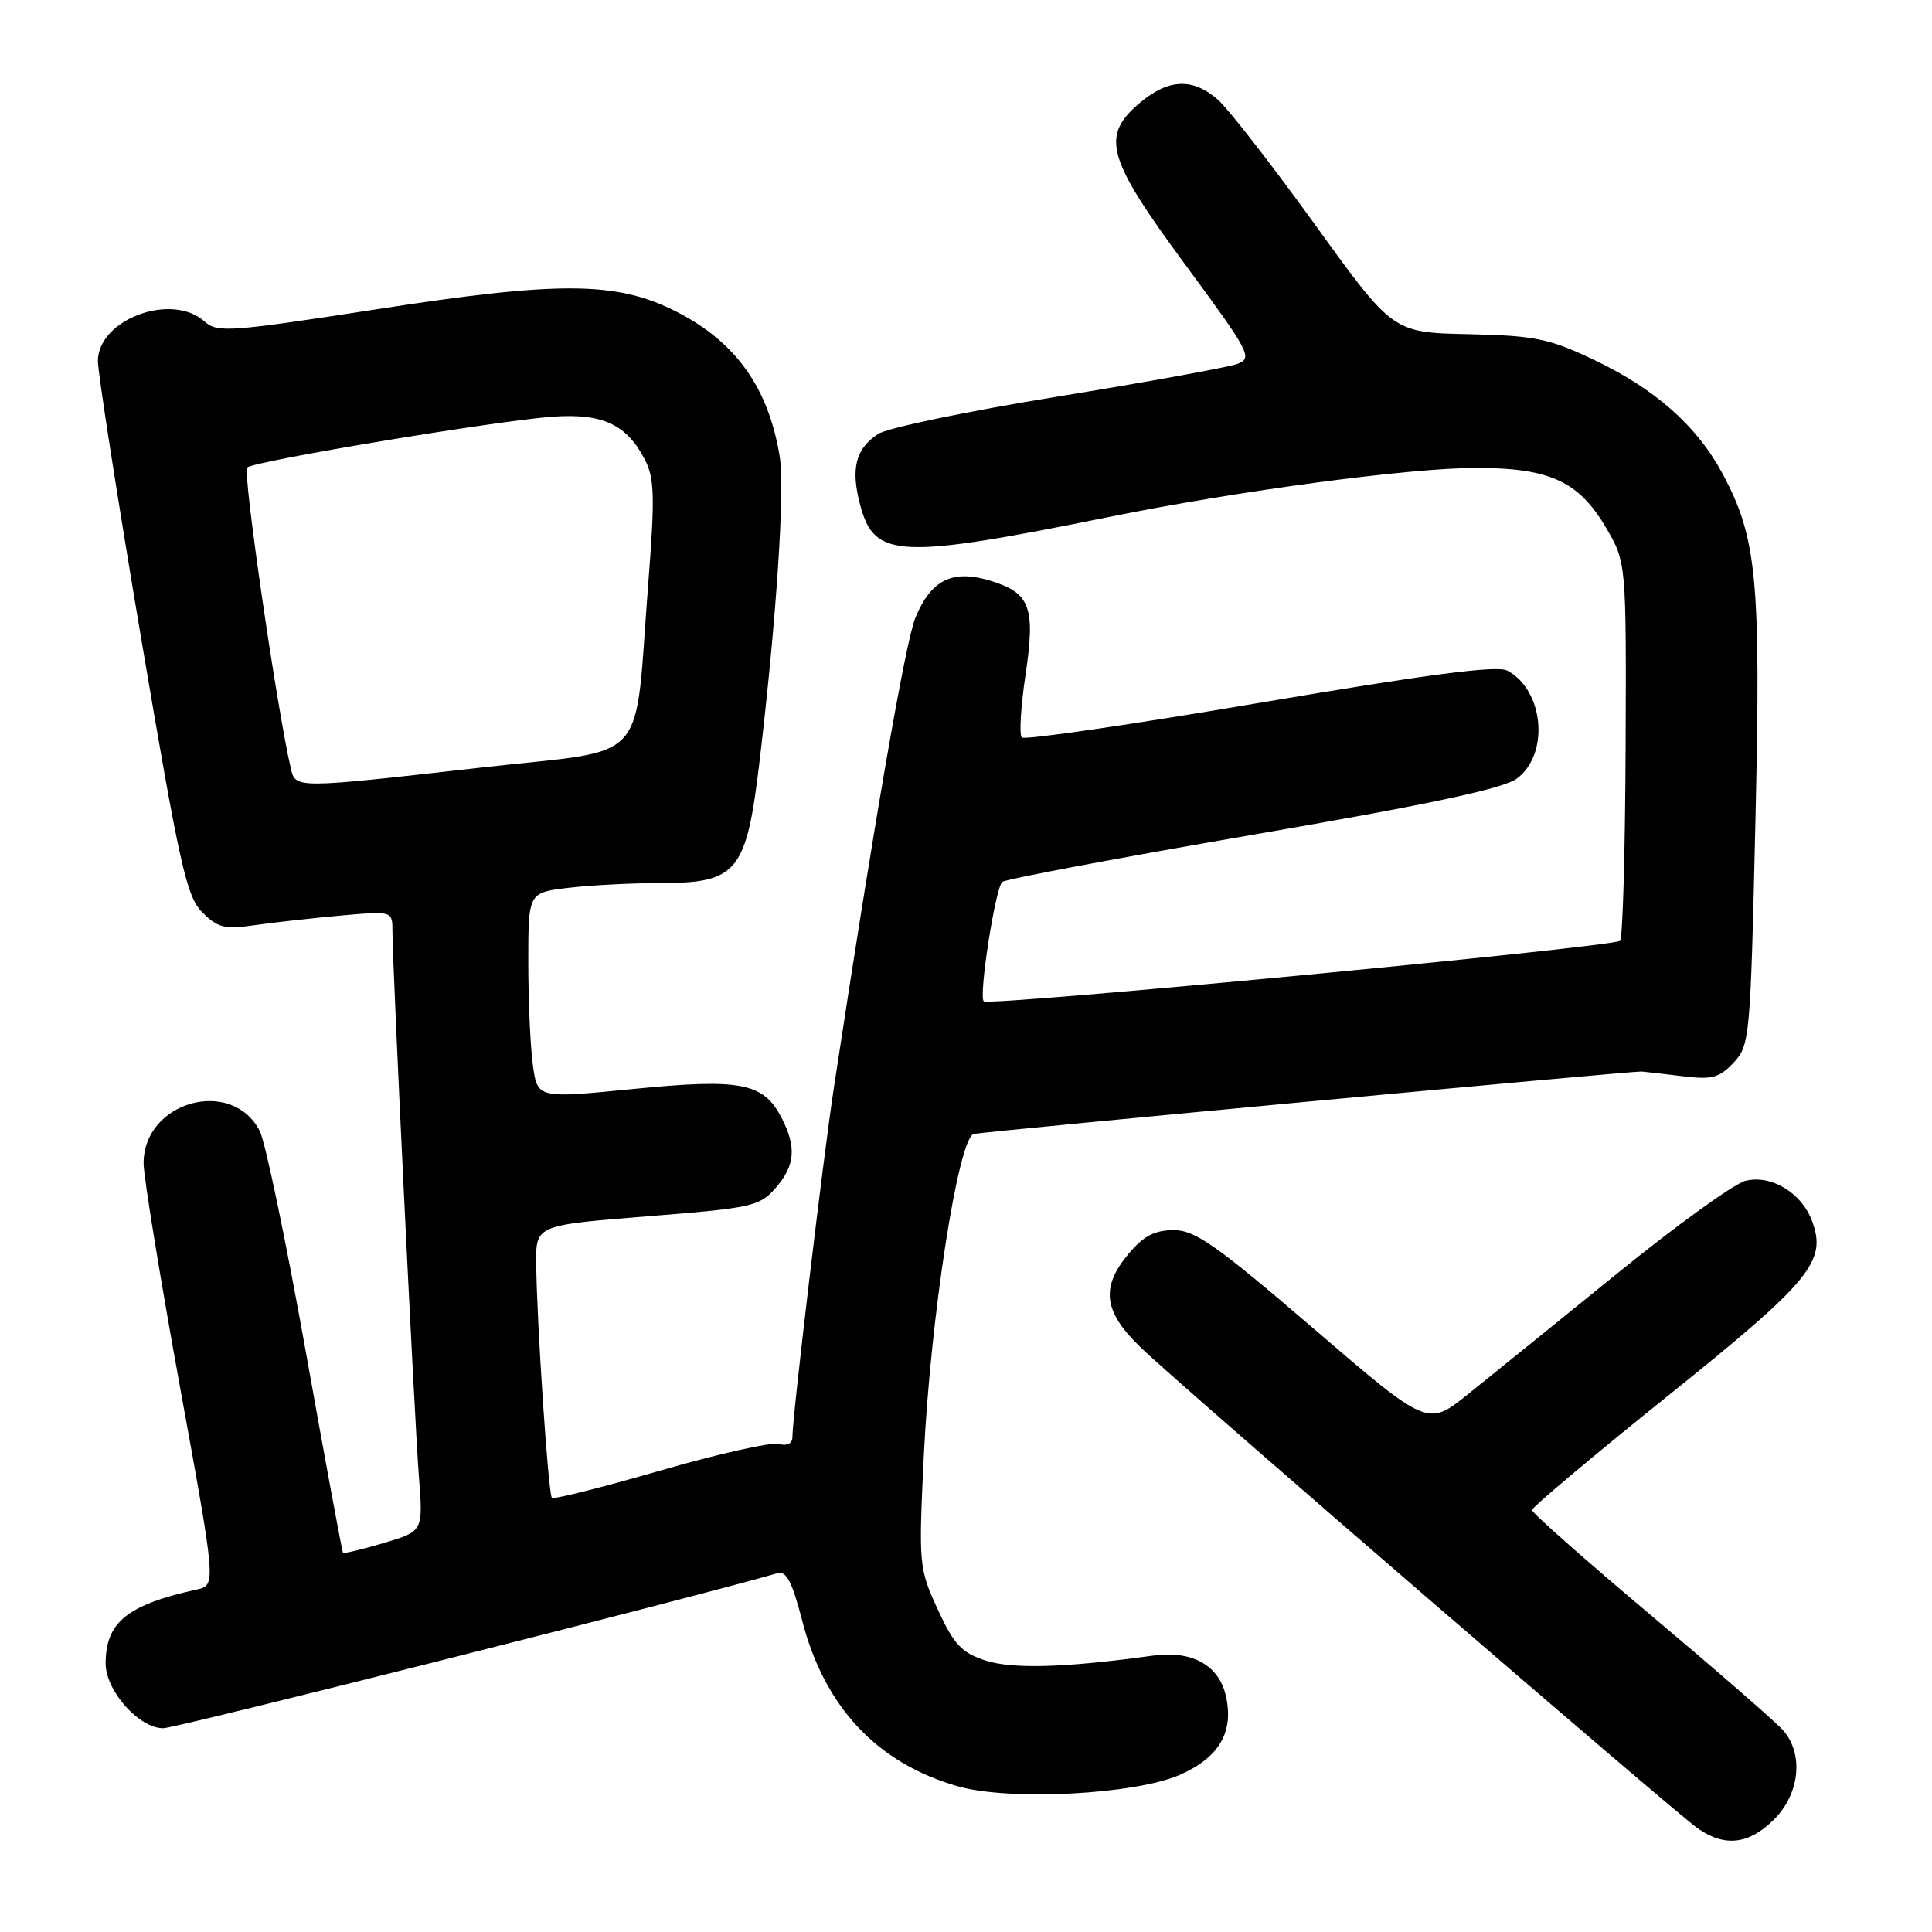 <?xml version="1.0" encoding="UTF-8" standalone="no"?>
<!DOCTYPE svg PUBLIC "-//W3C//DTD SVG 1.1//EN" "http://www.w3.org/Graphics/SVG/1.1/DTD/svg11.dtd" >
<svg xmlns="http://www.w3.org/2000/svg" xmlns:xlink="http://www.w3.org/1999/xlink" version="1.1" viewBox="0 0 256 256">
 <g >
 <path fill="currentColor"
d=" M 235.08 241.08 C 238.50 237.65 239.02 232.38 236.25 229.25 C 235.29 228.16 227.41 221.31 218.75 214.02 C 210.09 206.73 203.00 200.47 203.00 200.09 C 203.00 199.72 211.10 192.91 221.00 184.96 C 240.05 169.66 242.13 167.11 240.07 161.70 C 238.67 158.01 234.65 155.62 231.28 156.47 C 229.78 156.84 222.08 162.40 214.18 168.83 C 206.27 175.25 197.41 182.42 194.49 184.76 C 189.17 189.03 189.17 189.03 174.02 176.01 C 161.13 164.95 158.36 163.00 155.52 163.00 C 153.02 163.00 151.53 163.77 149.59 166.08 C 145.78 170.60 146.20 173.82 151.25 178.64 C 156.92 184.06 221.83 240.08 224.97 242.28 C 228.56 244.78 231.75 244.40 235.08 241.08 Z  M 156.35 235.17 C 161.53 232.88 163.50 229.54 162.45 224.79 C 161.55 220.65 157.97 218.66 152.76 219.38 C 141.14 220.99 134.10 221.19 130.53 220.01 C 127.39 218.97 126.38 217.88 124.24 213.22 C 121.76 207.81 121.72 207.31 122.40 193.08 C 123.29 174.54 127.00 150.62 129.05 150.25 C 131.25 149.85 216.35 141.90 217.50 141.98 C 218.05 142.02 220.53 142.30 223.00 142.61 C 226.84 143.08 227.82 142.82 229.71 140.81 C 231.86 138.52 231.94 137.55 232.60 108.98 C 233.34 76.71 232.82 71.26 228.21 62.70 C 224.81 56.38 219.26 51.50 211.12 47.64 C 205.24 44.85 203.38 44.48 194.54 44.28 C 184.57 44.07 184.57 44.07 174.26 29.78 C 168.59 21.93 162.81 14.49 161.42 13.25 C 158.10 10.30 154.86 10.41 151.08 13.59 C 145.81 18.02 146.60 20.89 157.07 35.09 C 165.69 46.80 166.03 47.45 163.92 48.23 C 162.69 48.68 151.99 50.62 140.14 52.55 C 128.28 54.47 117.58 56.70 116.36 57.50 C 113.35 59.47 112.69 62.14 114.00 66.99 C 115.88 73.99 119.11 74.13 147.15 68.46 C 164.04 65.04 186.82 62.00 195.59 62.00 C 205.32 62.00 209.19 63.77 212.78 69.88 C 215.50 74.50 215.50 74.50 215.40 99.27 C 215.34 112.89 215.02 124.32 214.67 124.66 C 213.85 125.48 131.02 133.36 130.35 132.68 C 129.66 132.00 131.88 117.70 132.80 116.86 C 133.18 116.50 148.12 113.69 166.00 110.61 C 189.49 106.57 199.19 104.50 201.00 103.16 C 205.34 99.93 204.59 91.46 199.73 88.86 C 198.40 88.14 189.23 89.34 166.96 93.12 C 149.95 96.01 135.75 98.08 135.39 97.72 C 135.04 97.37 135.25 93.66 135.88 89.48 C 137.23 80.39 136.52 78.54 131.13 76.92 C 126.19 75.44 123.38 76.84 121.31 81.81 C 119.99 84.95 115.85 108.87 110.48 144.21 C 109.02 153.88 105.00 187.72 105.00 190.40 C 105.00 191.28 104.30 191.63 103.17 191.33 C 102.16 191.07 95.09 192.66 87.45 194.87 C 79.81 197.08 73.37 198.70 73.13 198.47 C 72.65 197.99 71.12 175.15 71.05 167.42 C 71.00 162.35 71.00 162.35 85.75 161.17 C 99.60 160.07 100.64 159.85 102.75 157.44 C 105.36 154.47 105.57 152.01 103.55 148.09 C 101.15 143.46 98.14 142.88 83.86 144.30 C 71.21 145.55 71.21 145.55 70.61 141.14 C 70.27 138.71 70.00 132.57 70.00 127.50 C 70.00 118.28 70.00 118.28 75.25 117.65 C 78.14 117.30 83.68 117.01 87.58 117.01 C 97.74 117.00 98.91 115.55 100.66 100.76 C 102.88 82.01 104.01 64.94 103.33 60.60 C 101.87 51.43 97.54 45.33 89.62 41.29 C 81.71 37.27 74.20 37.21 49.71 41.01 C 30.50 43.98 28.78 44.11 27.13 42.62 C 22.79 38.69 13.03 42.28 12.97 47.82 C 12.96 49.30 15.53 65.80 18.69 84.50 C 23.80 114.69 24.70 118.77 26.80 120.88 C 28.86 122.95 29.75 123.17 33.83 122.58 C 36.40 122.21 41.54 121.64 45.25 121.31 C 52.00 120.71 52.00 120.71 52.00 123.41 C 52.00 128.03 54.92 188.12 55.51 195.70 C 56.07 202.90 56.07 202.90 50.87 204.45 C 48.00 205.30 45.56 205.88 45.45 205.75 C 45.33 205.61 43.10 193.57 40.50 179.00 C 37.89 164.43 35.16 151.32 34.42 149.87 C 30.73 142.65 18.95 145.97 19.03 154.20 C 19.05 156.02 21.22 169.32 23.85 183.78 C 28.64 210.05 28.64 210.05 26.07 210.62 C 16.86 212.64 14.00 214.96 14.00 220.42 C 14.00 224.04 18.41 229.00 21.63 229.00 C 23.30 229.00 92.42 211.55 103.03 208.45 C 104.19 208.11 104.98 209.64 106.30 214.76 C 109.25 226.21 116.26 233.66 126.94 236.70 C 133.78 238.65 150.45 237.78 156.35 235.17 Z  M 38.52 101.75 C 36.67 93.79 32.13 62.49 32.75 61.95 C 33.75 61.07 65.97 55.72 73.29 55.21 C 79.88 54.76 83.04 56.24 85.45 60.91 C 86.72 63.35 86.79 65.82 85.91 77.15 C 83.99 101.87 86.42 99.15 64.00 101.68 C 38.86 104.52 39.16 104.52 38.52 101.75 Z "/>
</g>
</svg>